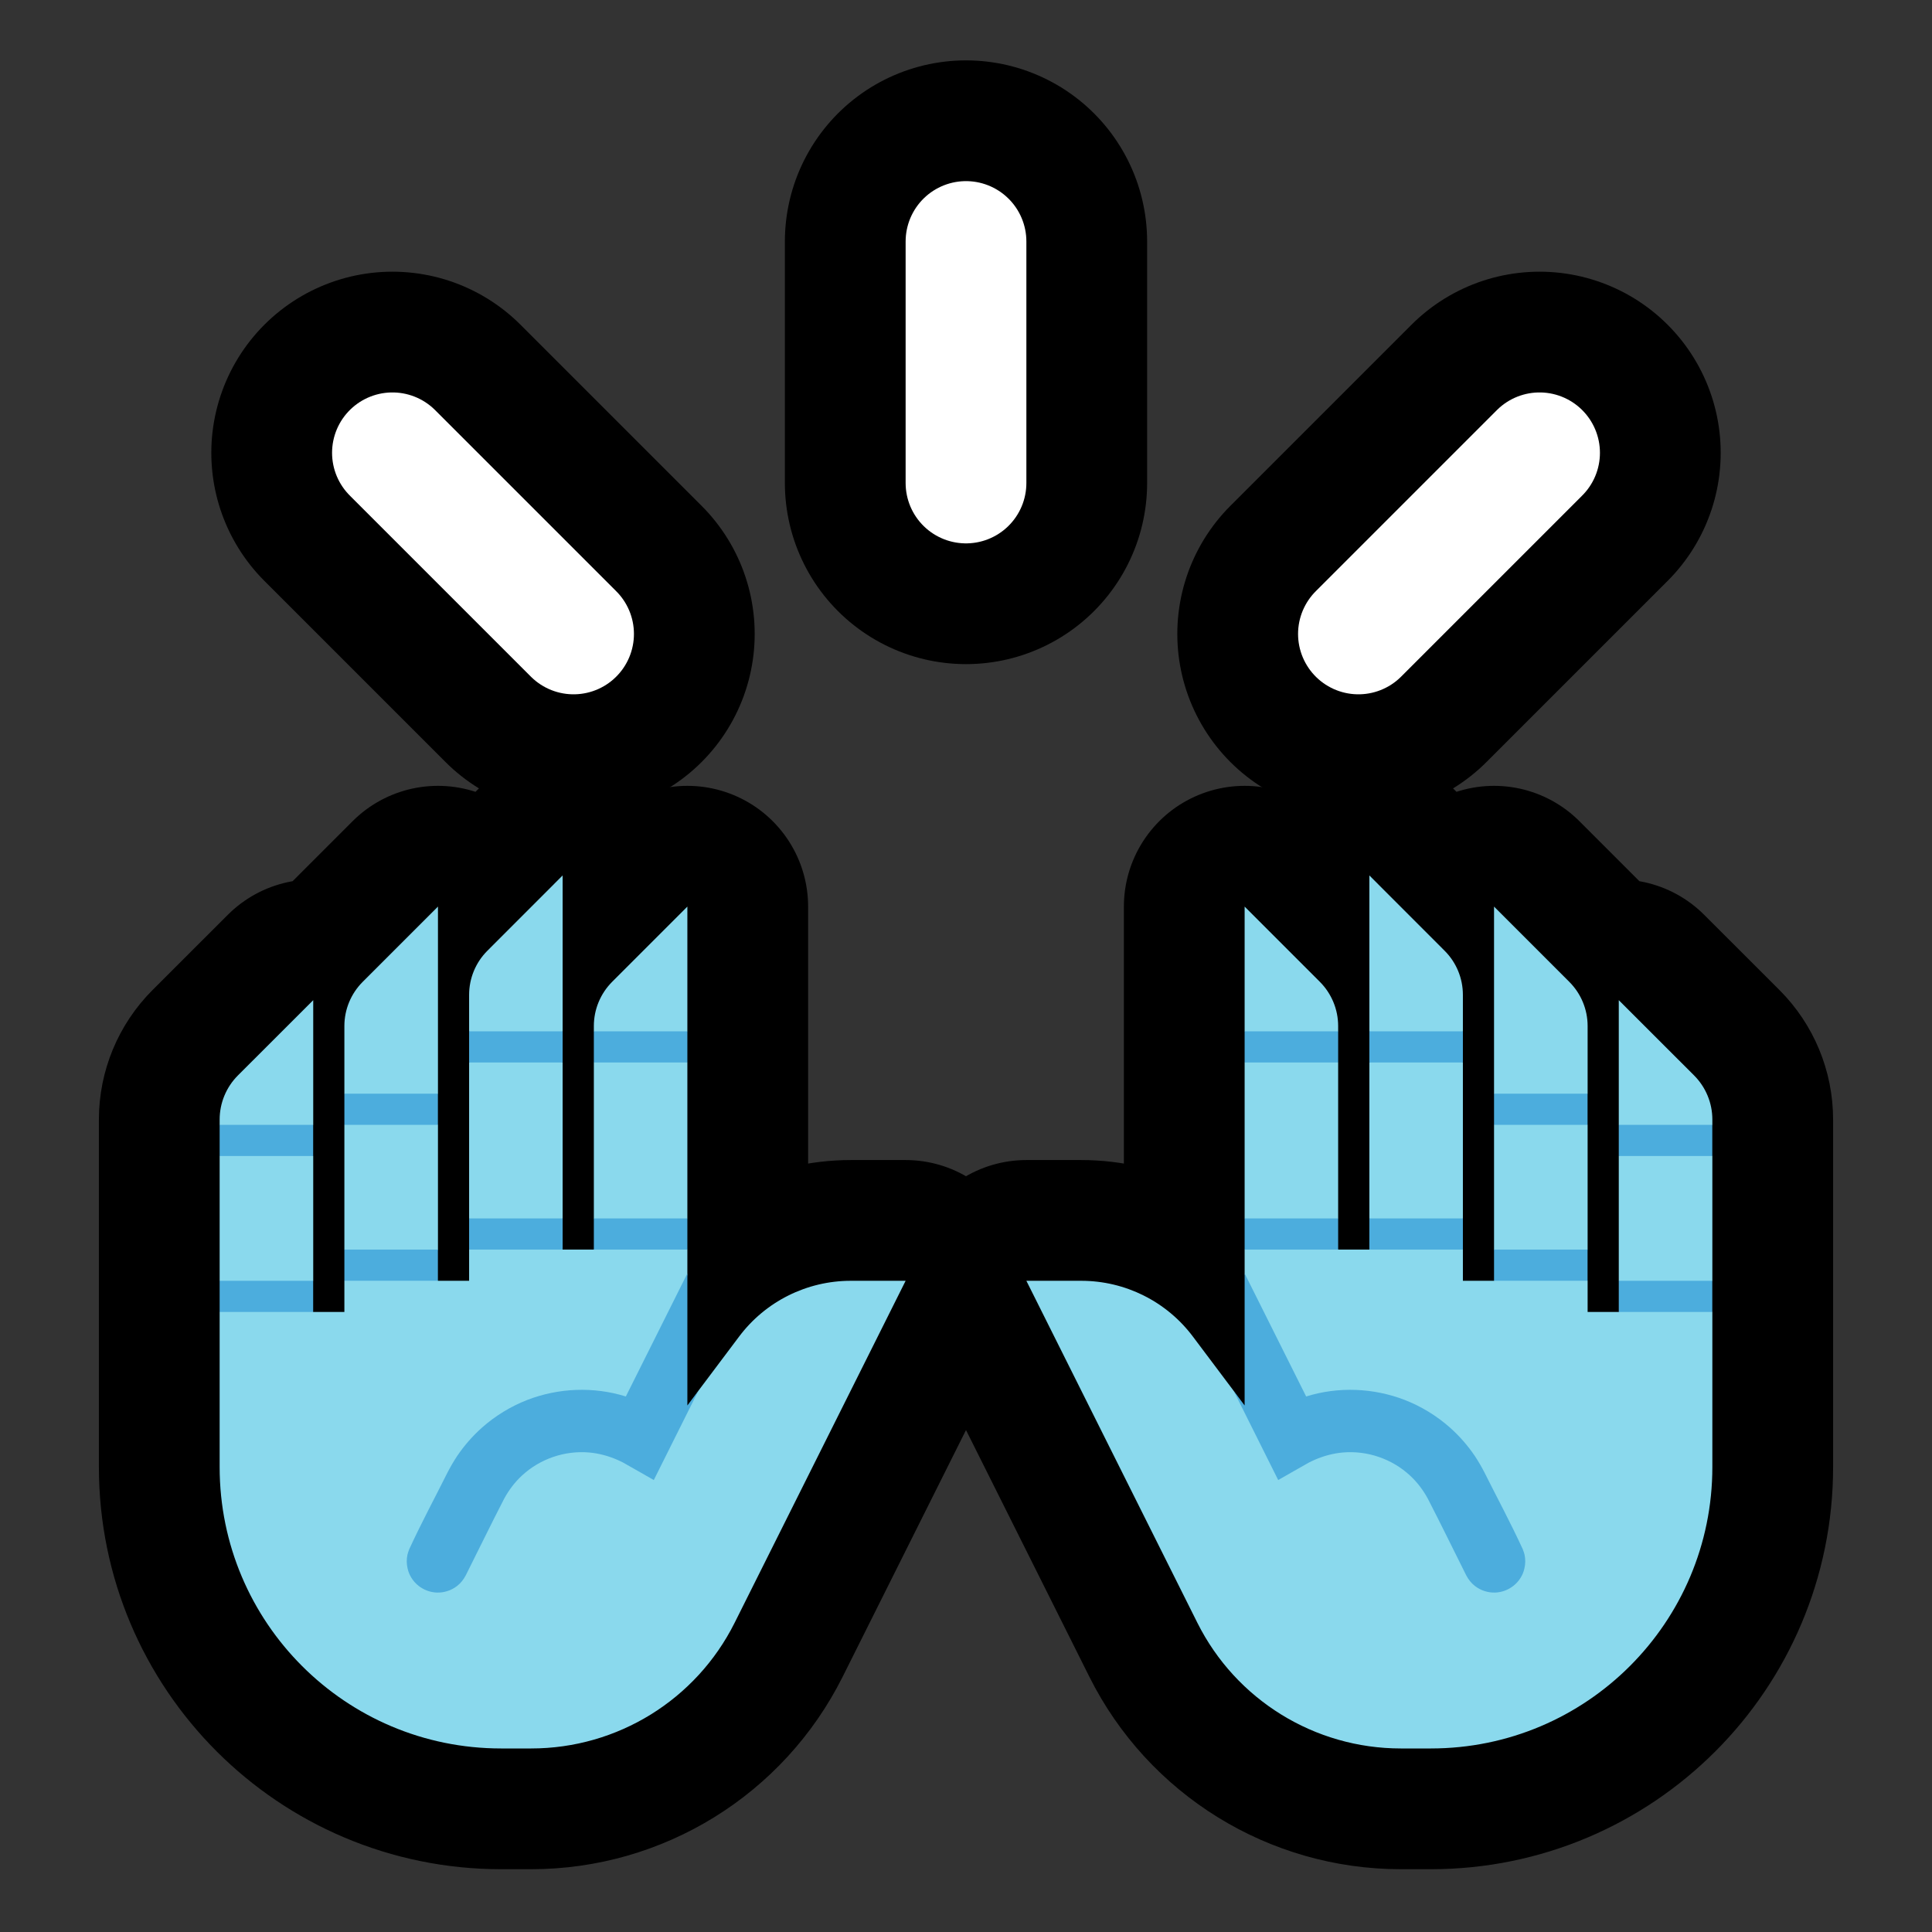 <svg clip-rule="evenodd" fill-rule="evenodd" stroke-linecap="round" stroke-linejoin="round" stroke-miterlimit="2" viewBox="0 0 32 32" xmlns="http://www.w3.org/2000/svg" xmlns:xlink="http://www.w3.org/1999/xlink"><rect x="0" y="0" width="32" height="32" fill="#333333" stroke="none"/><clipPath id="a"><path clip-rule="evenodd" d="m0 0h32v32h-32z"/></clipPath><path d="m0 0h32v32h-32z" fill="none"/><g clip-path="url(#a)"><path d="m16 4v4" fill="none" stroke="#000" stroke-width="6"/><path d="m9.5 10.5-3-3" fill="none" stroke="#000" stroke-width="6"/><path d="m22.5 10.5 3-3" fill="none" stroke="#000" stroke-width="6"/><path d="m9.319 20.697h.517v-3.704c0-.273.109-.536.302-.73.451-.451 1.247-1.247 1.247-1.247v8.263s.443-.59.856-1.14c.436-.582 1.122-.925 1.85-.925h.909s-1.685 3.37-2.832 5.664c-.638 1.276-1.942 2.082-3.369 2.082-.163 0-.33 0-.5 0-2.574 0-4.661-2.087-4.661-4.661v-1.768-3.988c0-.274.109-.537.303-.731.451-.45 1.247-1.246 1.247-1.246v5.164h.516v-4.737c0-.273.109-.536.303-.73.451-.451 1.247-1.247 1.247-1.247v6.198h.516v-4.737c0-.274.109-.537.303-.73.45-.451 1.246-1.247 1.246-1.247z" style="fill:none;stroke:#000;stroke-width:4;stroke-linecap:butt;stroke-linejoin:miter;stroke-miterlimit:3"/><path d="m22.681 20.697h-.517v-3.704c0-.273-.109-.536-.302-.73-.451-.451-1.247-1.247-1.247-1.247v8.263s-.443-.59-.856-1.14c-.436-.582-1.122-.925-1.85-.925-.472 0-.909 0-.909 0s1.685 3.37 2.832 5.664c.638 1.276 1.942 2.082 3.369 2.082h.5c2.574 0 4.661-2.087 4.661-4.661v-1.768-3.988c0-.274-.109-.537-.303-.731-.451-.45-1.247-1.246-1.247-1.246v5.164h-.516v-4.737c0-.273-.109-.536-.303-.73-.451-.451-1.247-1.247-1.247-1.247v6.198h-.516v-4.737c0-.274-.109-.537-.303-.73-.45-.451-1.246-1.247-1.246-1.247z" style="fill:none;stroke:#000;stroke-width:4;stroke-linecap:butt;stroke-linejoin:miter;stroke-miterlimit:3"/><path d="m16 4v4" fill="none" stroke="#fff" stroke-width="2"/><path d="m9.5 10.5-3-3" fill="none" stroke="#fff" stroke-width="2"/><path d="m22.5 10.5 3-3" fill="none" stroke="#fff" stroke-width="2"/><path d="m3.638 21.73.259-.258-.259-.258v-2.066l.259-.258-.259-.259v-.088c0-.274.109-.537.303-.731.451-.45 1.247-1.246 1.247-1.246v2.065l-.258.259.258.258v2.066l-.258.258.258.258h.516v-.516l.258-.259-.258-.258v-2.066l.258-.258-.258-.258v-1.122c0-.273.109-.536.303-.73.451-.451 1.247-1.247 1.247-1.247v3.099l-.259.258.259.258v2.066l-.259.258.259.259h.516v-.517l.258-.258-.258-.258v-2.582l.258-.259-.258-.258v-.605c0-.274.109-.537.303-.73.45-.451 1.246-1.247 1.246-1.247v2.582l-.258.258.258.259v2.582l-.258.258.258.258h.517l.258-.258-.258-.258v-2.582l.258-.259-.258-.258v-.089c0-.273.109-.536.302-.73.451-.451 1.247-1.247 1.247-1.247v2.066l-.258.258.258.259v2.582l-.258.258.258.258v.395s-.263 2.288-.093 2.384l.275-.44.674-.897c.436-.582 1.122-.925 1.85-.925h.909s-1.685 3.37-2.832 5.664c-.638 1.276-1.942 2.082-3.369 2.082h-.5c-2.574 0-4.661-2.087-4.661-4.661z" fill="#8ad9ed"/><g fill="#4caddd"><path d="m11.385 23.279.182-.243-.738 1.478c-.17-.096-.338-.194-.508-.289-.033-.017-.066-.033-.101-.048-.147-.063-.301-.105-.46-.119-.408-.036-.819.106-1.118.385-.118.11-.214.238-.291.379-.217.421-.424.847-.636 1.27-.036.068-.081.127-.142.175-.051.04-.109.071-.172.089-.051.016-.106.023-.16.022-.175-.004-.34-.1-.43-.25-.028-.046-.049-.097-.06-.15-.018-.074-.018-.151-.003-.225.008-.032.018-.062.03-.093.198-.43.422-.847.634-1.27.048-.093.1-.184.158-.271.117-.174.257-.334.413-.473.22-.195.475-.351.749-.458.519-.201 1.102-.224 1.634-.058l1.019-2.038z"/><path d="m9.836 17.082h1.549v.516h-1.549z"/><path d="m9.836 20.181h1.549v.516h-1.549z"/><path d="m7.77 17.082h1.549v.516h-1.549z"/><path d="m7.77 20.181h1.549v.516h-1.549z"/><path d="m5.704 18.115h1.549v.516h-1.549z"/><path d="m5.704 20.697h1.549v.516h-1.549z"/><path d="m3.638 18.631h1.549v.516h-1.549z"/><path d="m3.638 21.214h1.549v.516h-1.549z"/></g><path d="m22.681 20.697.258-.258-.258-.258v-2.582l.258-.259-.258-.258v-2.582s.796.796 1.246 1.247c.194.193.303.456.303.73v.605l-.258.258.258.259v2.582l-.258.258.258.258v.517h.516l.259-.259-.259-.258v-2.066l.259-.258-.259-.258v-3.099s.796.796 1.247 1.247c.194.194.303.457.303.73v1.122l-.258.258.258.258v2.066l-.258.258.258.259v.516h.516l.258-.258-.258-.258v-2.066l.258-.258-.258-.259v-2.065s.796.796 1.247 1.246c.194.194.303.457.303.731v.088l-.259.259.259.258v2.066l-.259.258.259.258v2.569c0 2.574-2.087 4.661-4.661 4.661-.17 0-.337 0-.5 0-1.427 0-2.731-.806-3.369-2.082-1.146-2.292-2.828-5.657-2.832-5.664h.909c.728 0 1.414.343 1.85.925l.674.897.6.933c.17-.096-.418-2.877-.418-2.877v-.395l.258-.258-.258-.258v-2.582l.258-.259-.258-.258v-2.066s.796.796 1.247 1.247c.193.194.302.457.302.73v.089l-.258.258.258.259v2.582l-.258.258.258.258z" fill="#8ad9ed"/><path d="m20.615 21.092 1.019 2.038c.532-.166 1.115-.143 1.634.058.274.107.529.263.749.458.156.139.296.299.413.473.058.087.11.178.158.271.212.423.436.84.634 1.27.012.031.022.061.03.093.015.074.015.151-.003.225-.011.053-.032.104-.06.15-.09.15-.255.246-.43.25-.054.001-.109-.006-.16-.022-.063-.018-.121-.049-.172-.089-.061-.048-.106-.107-.142-.175-.212-.423-.419-.849-.636-1.27-.077-.141-.173-.269-.291-.379-.299-.279-.71-.421-1.118-.385-.159.014-.313.056-.46.119-.035.015-.068.031-.101.048-.17.095-.338.193-.508.289l-.738-1.478.182.243z" fill="#4caddd"/><path d="m20.615 17.082h1.549v.516h-1.549z" fill="#4caddd"/><path d="m20.615 20.181h1.549v.516h-1.549z" fill="#4caddd"/><path d="m22.681 17.082h1.549v.516h-1.549z" fill="#4caddd"/><path d="m22.681 20.181h1.549v.516h-1.549z" fill="#4caddd"/><path d="m24.746 18.115h1.549v.516h-1.549z" fill="#4caddd"/><path d="m24.746 20.697h1.549v.516h-1.549z" fill="#4caddd"/><path d="m26.812 18.631h1.549v.516h-1.549z" fill="#4caddd"/><path d="m26.812 21.214h1.549v.516h-1.549z" fill="#4caddd"/></g></svg>
